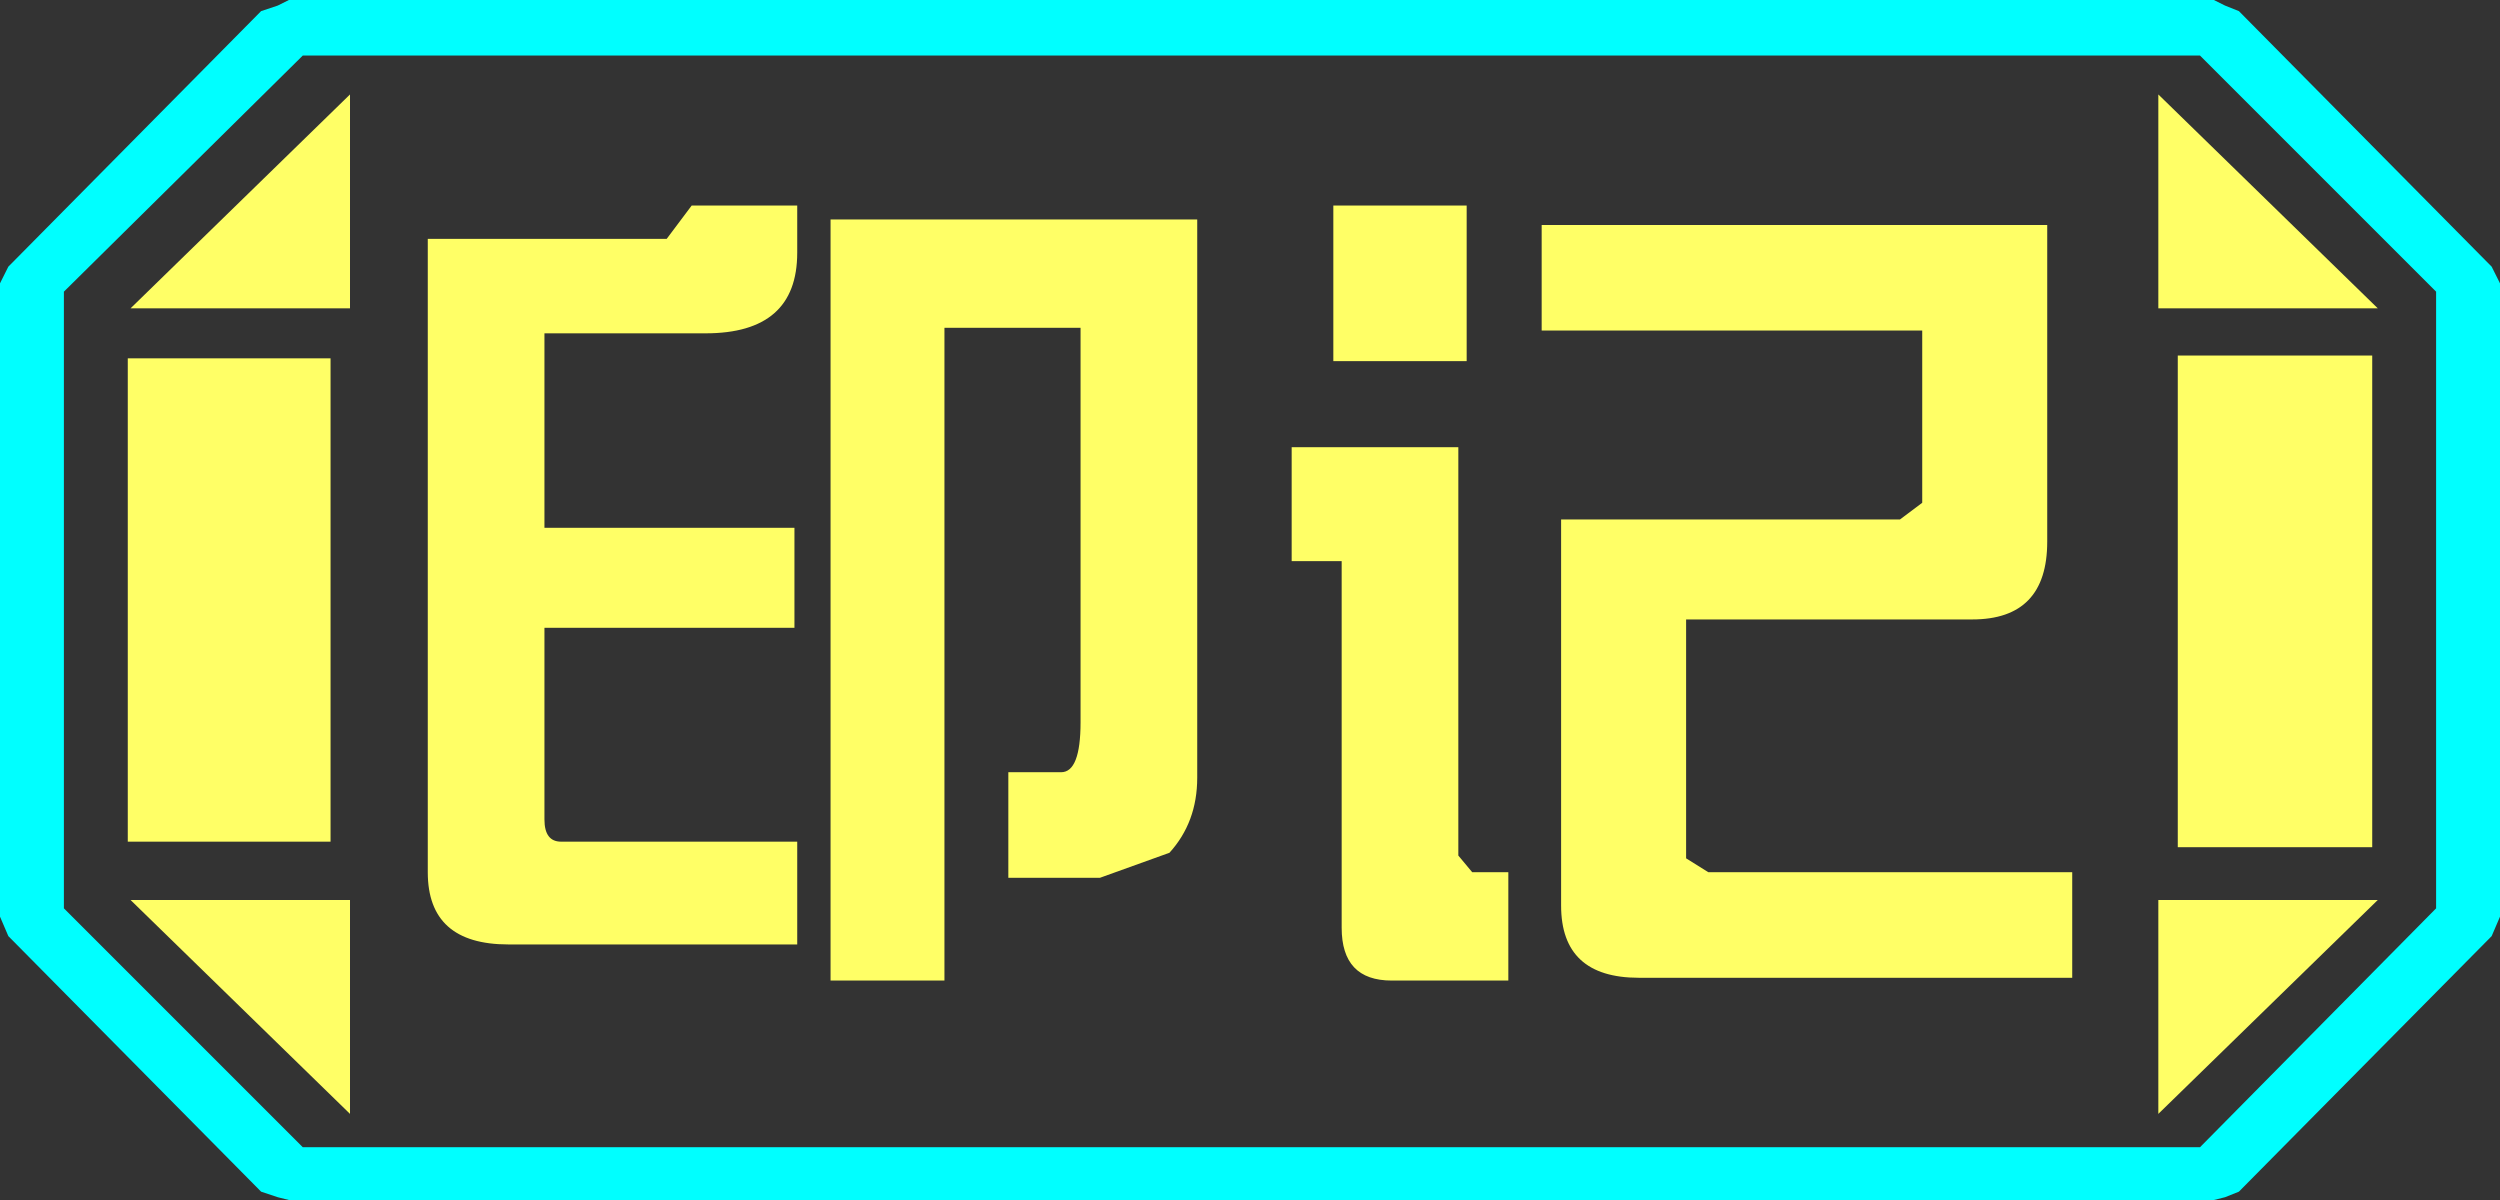 <?xml version="1.0" encoding="UTF-8" standalone="no"?>
<svg xmlns:ffdec="https://www.free-decompiler.com/flash" xmlns:xlink="http://www.w3.org/1999/xlink" ffdec:objectType="frame" height="21.6px" width="45.0px" xmlns="http://www.w3.org/2000/svg">
  <rect width="100%" height="100%" fill="#333333" stroke="none"/>
  <g transform="matrix(1.0, 0.0, 0.0, 1.0, 0.0, 0.0)">
    <use ffdec:characterId="1" height="21.6" transform="matrix(1.0, 0.0, 0.0, 1.0, 0.0, 0.0)" width="45.0" xlink:href="#shape0"/>
  </g>
  <defs>
    <g id="shape0" transform="matrix(1.0, 0.0, 0.0, 1.0, 0.0, 0.0)">
      <path d="M44.85 4.8 L45.0 5.1 45.0 16.5 44.85 16.85 40.3 21.45 40.05 21.55 39.85 21.6 5.2 21.6 5.0 21.55 4.7 21.45 0.15 16.85 0.0 16.5 0.0 5.1 0.15 4.8 4.7 0.2 5.0 0.1 5.2 0.0 39.85 0.0 40.05 0.1 40.3 0.2 44.85 4.8 M43.85 5.25 L39.6 1.0 5.45 1.0 1.15 5.25 1.15 16.35 5.45 20.65 39.6 20.65 43.85 16.35 43.85 5.25" fill="#00ffff" fill-rule="evenodd" stroke="none"/>
      <path d="M42.8 5.55 L38.85 5.55 38.85 1.7 42.8 5.55 M38.85 20.05 L38.85 16.2 42.8 16.2 38.85 20.05 M39.2 6.4 L42.7 6.4 42.7 15.25 39.2 15.25 39.2 6.4 M6.3 1.7 L6.3 5.55 2.35 5.55 6.3 1.7 M5.95 6.45 L5.95 15.15 2.3 15.15 2.3 6.45 5.95 6.45 M6.3 16.2 L6.3 20.05 2.35 16.2 6.3 16.2" fill="#ffff66" fill-rule="evenodd" stroke="none"/>
      <path d="M42.8 5.55 L38.85 1.7 38.85 5.55 42.8 5.55 M39.2 6.4 L39.2 15.25 42.7 15.25 42.7 6.4 39.2 6.4 M38.85 20.05 L42.8 16.2 38.85 16.2 38.85 20.05 M43.85 5.25 L43.85 16.35 39.6 20.65 5.45 20.65 1.15 16.35 1.15 5.25 5.45 1.0 39.6 1.0 43.85 5.25 M6.3 1.7 L2.35 5.55 6.3 5.55 6.3 1.7 M6.3 16.2 L2.35 16.2 6.3 20.05 6.3 16.2 M5.95 6.45 L2.3 6.45 2.3 15.15 5.95 15.15 5.95 6.45" fill="#ffff66" fill-opacity="0.0" fill-rule="evenodd" stroke="none"/>
      <path d="M35.5 11.15 L30.35 11.15 30.35 15.45 30.75 15.7 37.3 15.7 37.3 17.6 29.5 17.6 Q28.1 17.6 28.1 16.3 L28.1 9.35 34.2 9.35 34.6 9.05 34.6 5.95 27.75 5.95 27.75 4.05 36.85 4.05 36.85 9.75 Q36.85 11.15 35.5 11.15 M26.4 6.5 L24.0 6.5 24.0 3.7 26.4 3.7 26.4 6.5 M23.25 8.05 L26.25 8.05 26.25 15.4 26.5 15.7 27.15 15.7 27.15 17.65 25.05 17.65 Q24.15 17.65 24.15 16.7 L24.15 10.1 23.25 10.1 23.25 8.05 M19.8 15.8 L18.15 15.8 18.15 13.9 19.1 13.9 Q19.45 13.9 19.45 13.0 L19.45 5.9 17.0 5.9 17.0 17.65 14.95 17.65 14.95 3.95 21.55 3.95 21.55 14.0 Q21.55 14.8 21.05 15.35 L19.8 15.8 M12.45 3.7 L14.35 3.7 14.35 4.55 Q14.35 6.0 12.7 6.0 L9.8 6.0 9.8 9.5 14.3 9.5 14.3 11.3 9.8 11.3 9.8 14.75 Q9.8 15.15 10.1 15.15 L14.35 15.15 14.35 17.0 9.15 17.0 Q7.7 17.0 7.7 15.7 L7.7 4.3 12.0 4.3 12.45 3.7" fill="#ffff66" fill-rule="evenodd" stroke="none"/>
    </g>
  </defs>
</svg>
